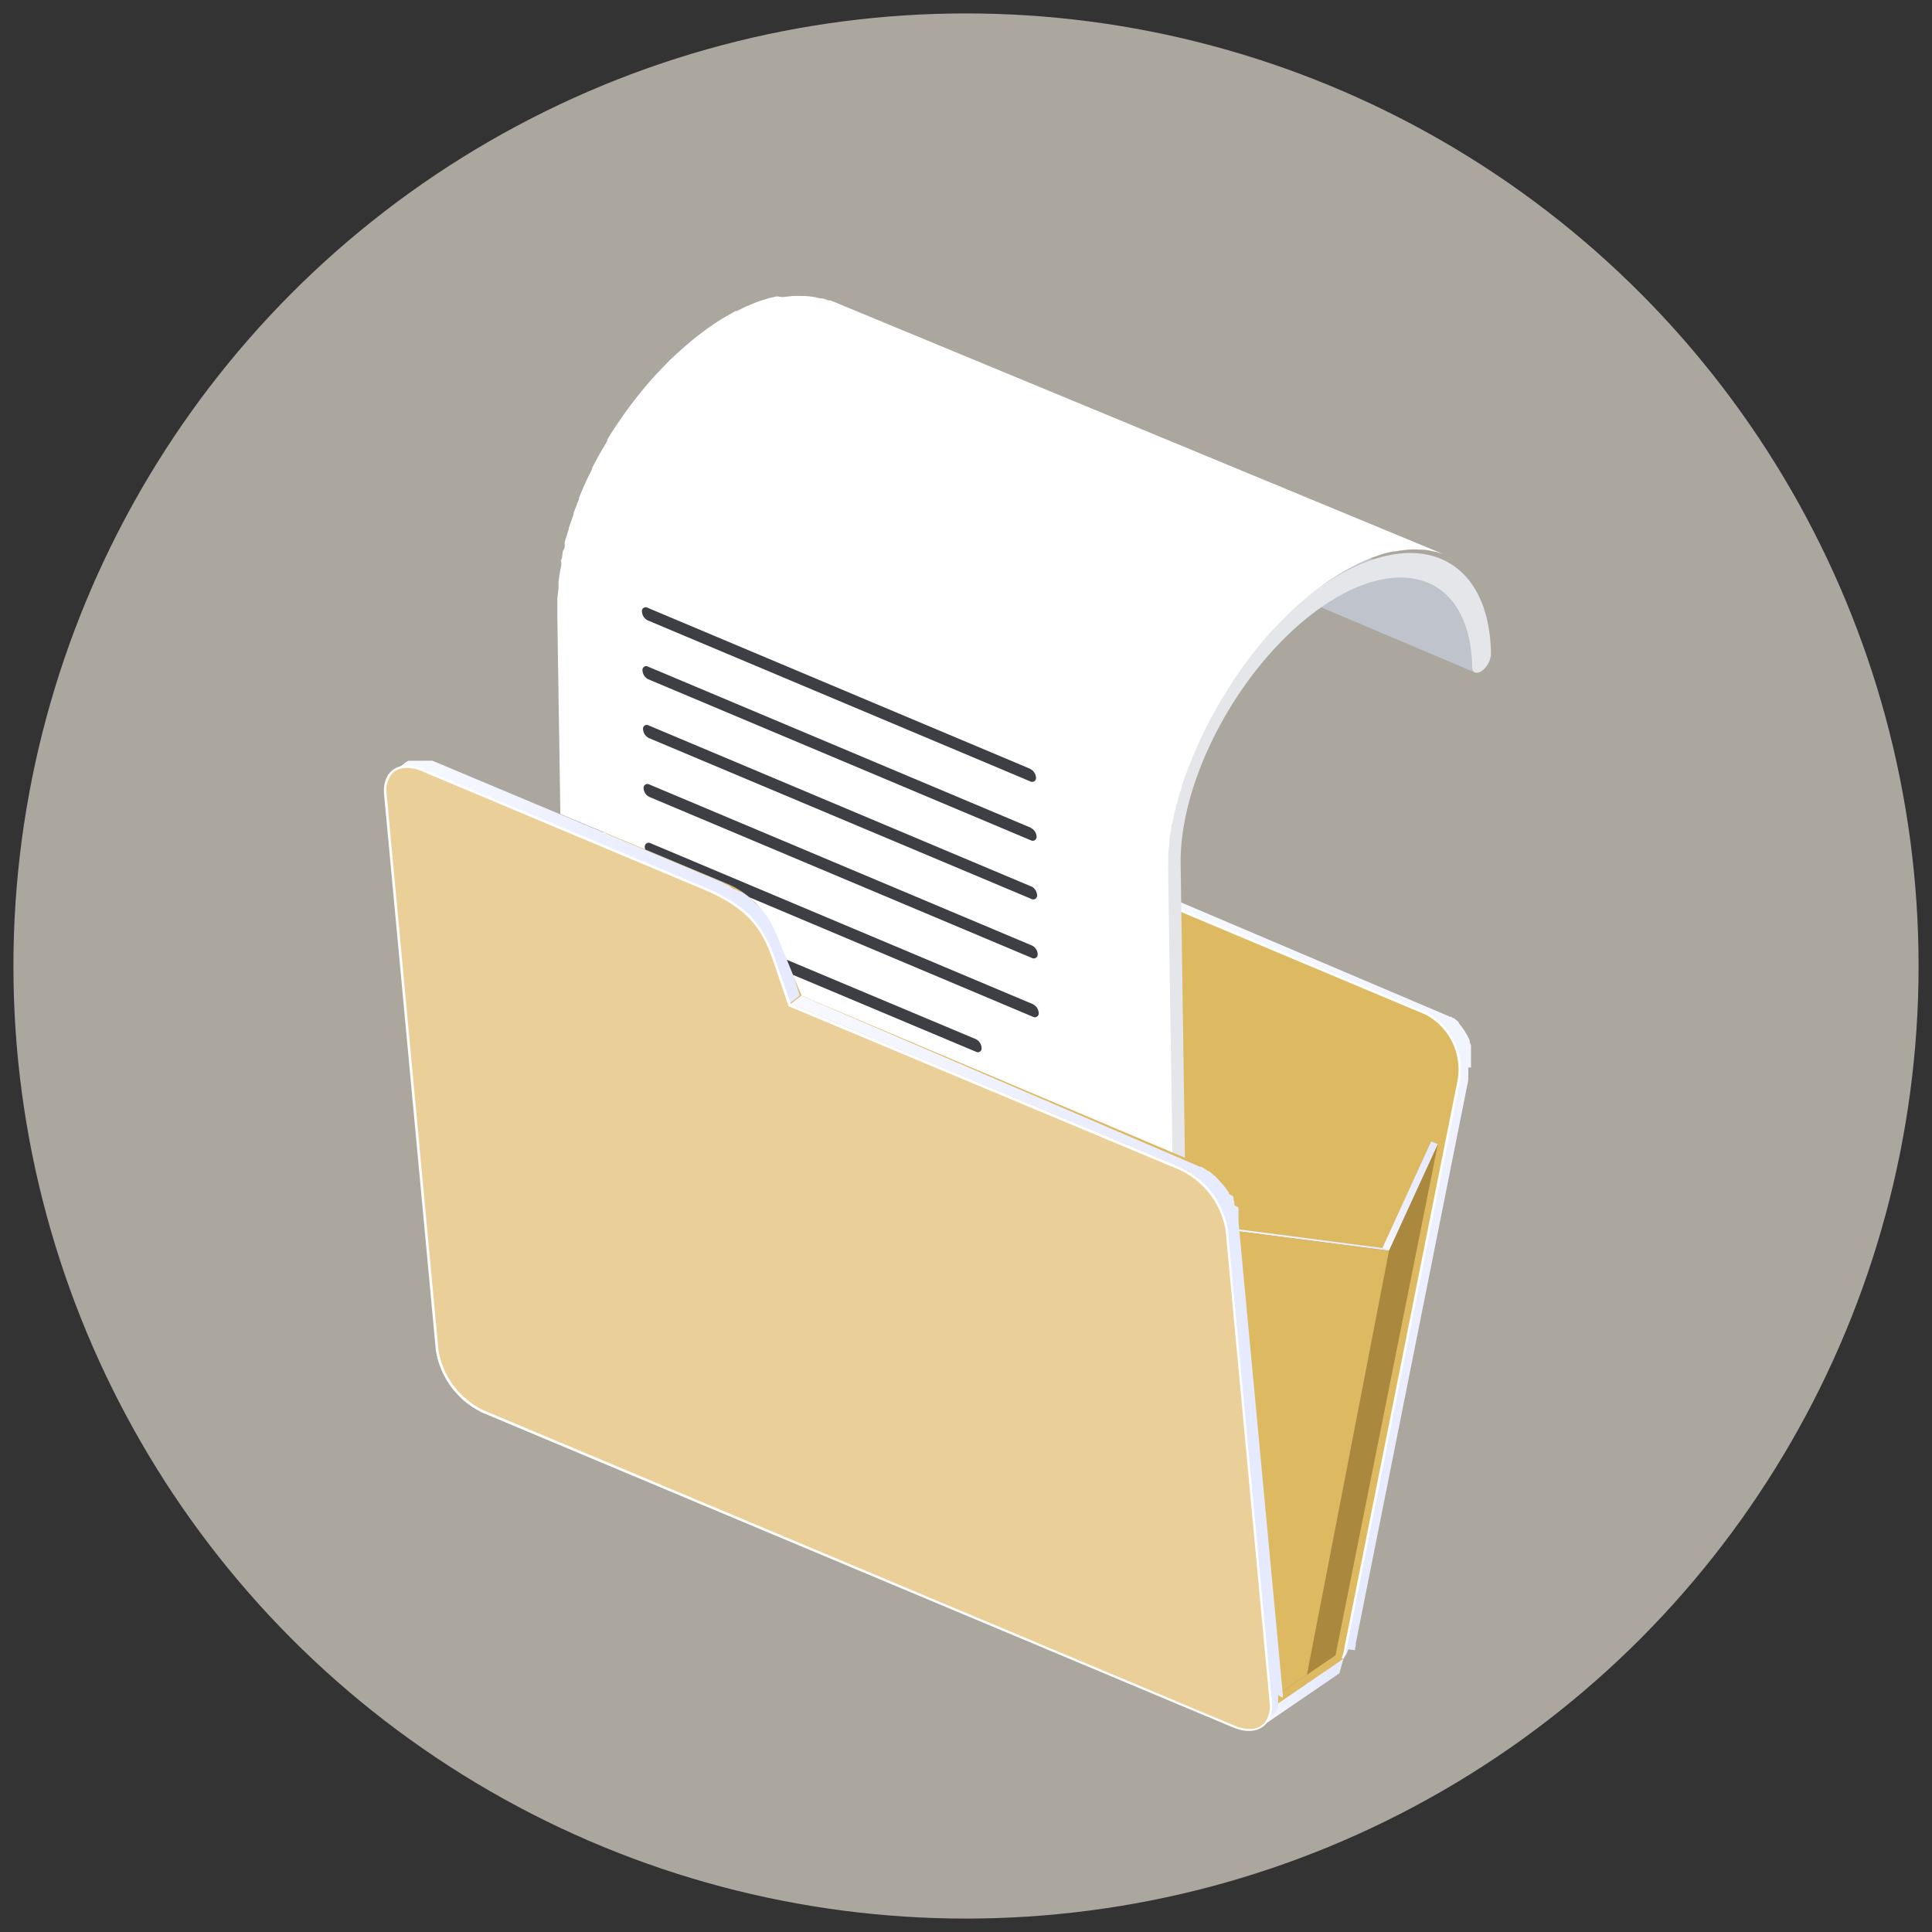 <svg id="图层_1" data-name="图层 1" xmlns="http://www.w3.org/2000/svg" xmlns:xlink="http://www.w3.org/1999/xlink" viewBox="0 0 144 144"><rect x="0" y="0" width="144" height="144" fill="#333333" stroke="none"/><defs><style>.cls-1{fill:none;}.cls-2{fill:#ebe4d7;opacity:0.65;}.cls-3{fill:url(#linear-gradient);}.cls-4{fill:url(#linear-gradient-2);}.cls-5{fill:url(#linear-gradient-3);}.cls-6{fill:#fff;}.cls-7{fill:#ddb962;}.cls-8{fill:url(#linear-gradient-4);}.cls-9{fill:url(#linear-gradient-5);}.cls-10{fill:#aa893f;}.cls-11{fill:url(#linear-gradient-6);}.cls-12{fill:url(#linear-gradient-7);}.cls-13{fill:url(#linear-gradient-8);}.cls-14{fill:#ead098;}.cls-15{clip-path:url(#clip-path);}.cls-16{fill:url(#linear-gradient-9);}.cls-17{fill:#bec3cc;}.cls-18{fill:#e4e6ea;}.cls-19{isolation:isolate;}.cls-20{fill:#3d3f44;}.cls-21{fill:url(#linear-gradient-10);}</style><linearGradient id="linear-gradient" x1="24.65" y1="230.87" x2="25.51" y2="230.87" gradientTransform="matrix(1.04, -0.13, 0.01, 0.96, 48.68, -157.42)" gradientUnits="userSpaceOnUse"><stop offset="0" stop-color="#f9faff"/><stop offset="0.52" stop-color="#eceffe"/><stop offset="0.99" stop-color="#e6eafe"/></linearGradient><linearGradient id="linear-gradient-2" x1="-1.26" y1="219.32" x2="25.38" y2="219.32" xlink:href="#linear-gradient"/><linearGradient id="linear-gradient-3" x1="40.22" y1="232.81" x2="40.22" y2="300.29" xlink:href="#linear-gradient"/><linearGradient id="linear-gradient-4" x1="39.95" y1="300.96" x2="45.99" y2="300.96" xlink:href="#linear-gradient"/><linearGradient id="linear-gradient-5" x1="49.16" y1="263.48" x2="53.22" y2="263.48" xlink:href="#linear-gradient"/><linearGradient id="linear-gradient-6" x1="35.86" y1="265.56" x2="49.63" y2="265.56" xlink:href="#linear-gradient"/><linearGradient id="linear-gradient-7" x1="-21.27" y1="231.37" x2="7.77" y2="231.37" xlink:href="#linear-gradient"/><linearGradient id="linear-gradient-8" x1="7.02" y1="272.69" x2="41.62" y2="272.69" xlink:href="#linear-gradient"/><clipPath id="clip-path"><path class="cls-1" d="M124.44,44,59.65,16.88l-14.87,5L32,56.58l22.08,9.24a6.83,6.83,0,0,1,3.76,3.74l1.9,4.65L88.91,86.54l.23.12a5.59,5.59,0,0,1,3.15,4.39l.08.59,16.51,2.53Z"/></clipPath><linearGradient id="linear-gradient-9" x1="-1.78" y1="307.32" x2="11.42" y2="284.46" gradientTransform="matrix(1.04, -0.13, 0.01, 0.96, 48.68, -157.42)" gradientUnits="userSpaceOnUse"><stop offset="0" stop-color="#b1b8e4"/><stop offset="0.74" stop-color="#e6eafe"/><stop offset="1" stop-color="#e6eafe"/></linearGradient><linearGradient id="linear-gradient-10" x1="-3.37" y1="244.21" x2="16.57" y2="244.21" gradientTransform="matrix(1.04, -0.13, 0.01, 0.96, 48.68, -157.42)" gradientUnits="userSpaceOnUse"><stop offset="0" stop-color="#48486a"/><stop offset="1" stop-color="#5c629e"/></linearGradient></defs><title>【插图】页面元素插图</title><circle class="cls-2" cx="72" cy="72" r="71"/><polygon class="cls-3" points="77.86 59.06 77.1 59.35 77.28 63.26 78.04 62.96 77.86 59.06"/><path class="cls-4" d="M74.07,53.9l.14.08a3.89,3.89,0,0,1,.4.25l0,0c.14.1.27.19.39.29l.09.06.33.3,0,0,.26.28.09.11c.06.06.1.12.15.18s.11.16.17.23l.1.17a2,2,0,0,1,.11.2,1.62,1.62,0,0,1,.1.18l.09.2c0,.07,0,.13.08.19a2.25,2.25,0,0,0,.08.24l.06.19a.83.83,0,0,0,0,.15,1.84,1.84,0,0,1,.05.25.57.57,0,0,1,0,.14c0,.08,0,.17,0,.25A1,1,0,0,1,77,58l0,.22,0,.25a.76.76,0,0,1,0,.15c0,.21,0,.42,0,.63v.05l.77-.29v0c0-.22,0-.43,0-.63a.34.34,0,0,1,0-.1s0,0,0-.06l0-.25a.77.77,0,0,0,0-.15v-.06l0-.16,0-.17s0-.05,0-.08l0-.15,0-.12,0-.12c0-.05,0-.1,0-.15s0,0,0-.08,0-.08,0-.12l-.08-.23,0-.08-.05-.11-.09-.2-.1-.19L77,55.6a.2.2,0,0,0,0-.08l-.06-.09c-.06-.08-.11-.16-.17-.23a.61.61,0,0,0-.07-.1L76.61,55l-.09-.1-.07-.08-.2-.2,0,0h0L76,54.38l-.09-.07-.09-.07-.09-.07a2.11,2.11,0,0,0-.29-.2h0l0,0-.27-.17L75,53.68l-.14-.08-.12-.06-.28-.15-.13-.07,0,0-.56-.25h0l-21-8.82-.14,0-.11,0h0l-.14,0h-.14L52,44h-.84a.7.7,0,0,0-.14,0l-.08,0h0l-.21.07-.77.3.23-.08.08,0,.15,0h.06l.17,0h.29l.23,0h0l.22,0h0l.23.06h0l.24.09,21,8.81.61.28.13.07Z"/><path class="cls-5" d="M109.64,79.57v-.19a.61.61,0,0,0,0-.14v0c0-.07,0-.14,0-.21a.68.68,0,0,1,0-.14v-.07a2,2,0,0,0,0-.24s0,0,0-.08a.19.19,0,0,1,0-.08s0-.07,0-.1,0-.12,0-.17l0-.1v0s0-.07,0-.11-.06-.19-.1-.28a.17.17,0,0,0,0,0,.36.36,0,0,0,0-.09c0-.09-.07-.18-.12-.27s0-.09-.07-.14l-.14-.25-.06-.09a.05.05,0,0,0,0,0l-.24-.34h0l0,0-.18-.22,0,0,0-.06-.1-.1-.11-.09,0,0,0,0-.16-.13-.07,0,0,0,0,0a.71.71,0,0,0-.14-.1l-.09,0h0l0,0-.15-.07-.14-.06h0L78,63l-.76.3,29.08,12.21a1.77,1.77,0,0,1,.31.15l0,0,.27.17,0,0,.25.2,0,0,.21.2,0,0,.21.24,0,0,0,0c.08.1.16.22.24.33l.07.13.15.25.07.14.12.27.06.15c0,.09.07.18.1.27s0,.09,0,.14l0,.1c0,.09,0,.18.07.27a.29.29,0,0,0,0,.09c0,.11,0,.23,0,.34v0l0,.37v0c0,.12,0,.25,0,.37v0l0,.37v0c0,.13,0,.26-.07.39l-8.38,42a3.45,3.45,0,0,1-.12.46v0c0,.14-.1.28-.15.41l0,0a2,2,0,0,1-.19.36s0,0,0,0l-.18.26-.07.1-.16.18-.12.12a1.29,1.29,0,0,1-.17.16l-.12.1-.21.14-.11.06a1.5,1.5,0,0,1-.34.16h0l.76-.29a2.11,2.11,0,0,0,.34-.16l.11-.07.21-.14.12-.1.18-.15.11-.13.12-.13a.1.1,0,0,0,0,0l.07-.09.09-.12.09-.14,0,0v0l.11-.19.06-.14,0,0v0l.07-.18L101,123v-.07l0-.1a1.09,1.09,0,0,0,.05-.17c0-.06,0-.12,0-.17h0l8.39-42,0-.16a1.1,1.1,0,0,1,0-.18V80s0-.05,0-.08,0-.12,0-.18a.34.34,0,0,1,0-.1v-.08Z"/><path class="cls-6" d="M72.93,53.35c3.62,1.52,4,3.5,4.17,6l.18,3.91,29.08,12.21a4.81,4.81,0,0,1,2.42,5.26l-8.38,42c-.43,2.16-2.23,3.31-4,2.57L40.5,101.85a4.81,4.81,0,0,1-2.42-5.26L48,47.11c.43-2.16,2.23-3.31,4-2.57Z"/><path class="cls-7" d="M97.8,125.36a2.57,2.57,0,0,1-1.3-.19L40.59,101.69a4.64,4.64,0,0,1-2.33-5.09l9.87-49.48a3,3,0,0,1,2.41-2.61,2.59,2.59,0,0,1,1.31.19l21,8.82C76.39,55,76.78,57,76.91,59.38l.18,4,29.18,12.25a4.64,4.64,0,0,1,2.33,5.09l-8.38,42A3,3,0,0,1,97.8,125.36Z"/><polygon class="cls-7" points="100.13 123.64 93.89 127.9 35.73 103.47 41.97 99.22 100.13 123.64"/><polygon class="cls-8" points="100.13 123.64 99.83 124.72 93.9 128.77 93.89 127.9 100.13 123.64"/><polygon class="cls-9" points="103.53 93.22 103.04 93.02 106.67 85.08 107.17 85.28 103.53 93.22"/><polygon class="cls-10" points="89.67 91.43 103.53 93.22 107.17 85.28 99.54 123.38 94.96 126.5 89.67 91.43"/><polygon class="cls-11" points="89.67 91.43 89.18 91.22 103.04 93.02 103.53 93.22 89.67 91.43"/><polygon class="cls-7" points="89.67 91.43 103.53 93.22 97.41 124.83 94.96 126.5 89.67 91.43"/><path class="cls-12" d="M58.56,70.88c0-.06-.05-.12-.07-.19l0-.07c0-.1-.07-.19-.11-.29s0-.08,0-.11l0-.06a.5.5,0,0,0-.05-.13.61.61,0,0,0,0-.12l-.06-.14,0-.06,0,0c0-.07,0-.13-.08-.19l-.06-.1v0l0,0a.91.91,0,0,0-.07-.14.75.75,0,0,0-.07-.12l0,0v0l0,0-.06-.1-.06-.1-.06-.1h0l-.06-.09-.07-.11a1.13,1.13,0,0,0-.1-.13h0l-.09-.12L57,68l0,0h0l-.14-.16a1.59,1.59,0,0,0-.13-.13l0,0h0l0,0-.09-.09-.09-.09-.1-.08h0l-.09-.08-.12-.1L56,67l0,0,0,0-.08-.06-.18-.13-.14-.1,0,0,0,0-.23-.15-.16-.1-.07,0,0,0-.32-.18-.09,0-.11-.06L54.3,66,54,65.86l-.13-.07,0,0-.52-.23,0,0-21-8.81-.12-.05-.13,0-.08,0h-.05l-.12,0a.28.28,0,0,0-.13,0h-.12l-.13,0h-.54l-.13,0h0l-.18,0h0l-.08,0-.08,0,0,0a1.2,1.2,0,0,0-.27.16l-.79.61.28-.16.12,0,.08,0a.9.9,0,0,1,.22-.06h0a1.07,1.07,0,0,1,.25,0h0a1.4,1.4,0,0,1,.29,0h0l.29,0h0l.31.08h0l.33.12,21,8.81.61.27.13.07.43.21.11.06c.16.08.31.17.46.26l.06,0,.43.27,0,0,.4.28,0,0,.37.3h0l.34.32h0l.3.32h0l.19.23.09.12.23.33h0a3.13,3.13,0,0,1,.21.34v0a3.72,3.72,0,0,1,.19.34v0c.06.11.11.22.16.33l0,.06c0,.09.07.18.11.26s0,.09,0,.13,0,.11.07.17.08.19.11.29.07.18.1.26l1.16,3.33.78-.61Z"/><path class="cls-13" d="M95.61,126.54v-.16a.57.57,0,0,0,0-.13h0L92.31,91.05a.49.49,0,0,0,0-.12c0-.05,0-.09,0-.14s0,0,0-.06v-.07l0-.14s0-.09,0-.14h0a.56.56,0,0,1,0-.12s0-.09,0-.14l0-.07V90L92,89.82a.78.78,0,0,0,0-.14h0l0-.12-.06-.12,0-.09h0v0l0-.1-.06-.11L91.6,89h0a.35.35,0,0,0,0-.08l-.05-.1-.07-.09,0,0h0l0,0-.08-.11-.09-.13,0,0-.06-.07L91,88.14l-.09-.1h0l0,0-.19-.21,0,0,0,0,0,0a.94.94,0,0,0-.1-.1.3.3,0,0,0-.08-.08l0,0h0l0,0-.09-.07-.08-.08-.07-.06h0l-.1-.08-.1-.08a.18.18,0,0,1-.07,0h0l0,0-.12-.09-.13-.08h0l-.09-.06-.14-.08-.07,0,0,0-.05,0-.13-.06-.13-.06h0L59.72,74.21l-.78.61L88,87l.31.14,0,0,.3.17h0l.3.2h0l.29.23h0l.28.25h0a3.19,3.19,0,0,1,.26.26l0,0,.24.26,0,0,.2.25.06.07.21.3h0a3.45,3.45,0,0,1,.2.32h0a3.54,3.54,0,0,1,.19.33h0c.06.11.11.22.16.33h0c0,.11.09.22.13.33v0a3,3,0,0,1,.1.32h0c0,.11,0,.22.07.33v0c0,.11,0,.22,0,.32l3.29,35.19c0,.1,0,.2,0,.3v0a2.17,2.17,0,0,1,0,.26v0c0,.08,0,.16,0,.24v0c0,.07,0,.13,0,.19a.14.14,0,0,0,0,.06l-.06.13a.36.36,0,0,1,0,.09l0,.06a1.33,1.33,0,0,1-.14.19l-.05.06a1.26,1.26,0,0,1-.2.2l.79-.61.2-.2,0-.06c0-.06.09-.12.13-.19a.08.08,0,0,1,0,0v0a.36.36,0,0,0,0-.09l0-.09v0s0,0,0-.06a.19.19,0,0,0,0-.07l0-.12v0l0-.15a.17.17,0,0,1,0-.07v-.07a.61.61,0,0,0,0-.14v-.11Z"/><path class="cls-6" d="M52.52,66.13c3.62,1.52,4.49,3.23,5.26,5.36l1.16,3.33L88,87a6.24,6.24,0,0,1,3.51,4.62l3.29,35.19c.17,1.81-1.14,2.68-2.9,1.94L36,105.31a6.23,6.23,0,0,1-3.51-4.63L28.63,59.25c-.17-1.8,1.13-2.67,2.9-1.93Z"/><path class="cls-14" d="M93.37,128.86a2.79,2.79,0,0,1-1.36-.24L36.1,105.14a6.06,6.06,0,0,1-3.42-4.5L28.82,59.22a2,2,0,0,1,.37-1.52,1.35,1.35,0,0,1,.89-.45,2.77,2.77,0,0,1,1.36.23l21,8.82c3.58,1.5,4.43,3.2,5.17,5.27L58.78,75,87.93,87.2a6.08,6.08,0,0,1,3.42,4.5l3.28,35.19a2,2,0,0,1-.37,1.51A1.4,1.4,0,0,1,93.37,128.86Z"/><g class="cls-15"><path class="cls-16" d="M87.25,127.31c0-.15,0-.29.07-.44a1,1,0,0,1,0-.17.2.2,0,0,1,0-.07c0-.3.06-.61.08-.91a1,1,0,0,1,0-.17c0-.31,0-.61,0-.92L41.93,105.35c0,.3,0,.61,0,.92a1,1,0,0,1,0,.17c0,.3,0,.6-.08.91l0,.24-.06.44c0,.09,0,.18,0,.27s0,.3-.08.45,0,.16-.05.24c-.07.35-.16.71-.25,1.06a1.33,1.33,0,0,0,0,.19c-.09.33-.19.65-.29,1,0,0,0,.07,0,.11l-.28.81-.09.23c-.1.28-.22.58-.34.87h0c-.12.28-.25.56-.38.85,0,.08-.08.16-.11.25s-.21.43-.32.65a2.26,2.26,0,0,0-.11.22c-.14.26-.27.52-.42.78l-.13.24-.42.71-.13.22c-.18.29-.36.58-.55.87l-.06.07c-.19.3-.4.59-.6.88l-.1.14c-.25.34-.51.67-.77,1l-.14.18-.38.45-.15.19-.55.61,0,0c-.26.28-.52.55-.79.81l-.11.11-.79.73-.15.12c-.27.23-.53.46-.81.67l-.12.09c-.28.22-.57.43-.86.63s-.56.36-.84.53l-.27.16-.57.3-.21.11-.58.26-.22.09a6.77,6.77,0,0,1-.71.26l-.11,0c-.24.07-.48.14-.72.19H27l-.55.09-.33,0-.43,0h-.28c-.22,0-.43,0-.64,0l45.53,19.28a4.56,4.56,0,0,0,.54,0h.65l.15,0,.33,0,.24,0,.32-.06h.05l.43-.11.29-.08.11,0,.56-.19.15-.06.22-.1.57-.26.22-.11.12,0,.44-.25.28-.16c.28-.16.55-.34.83-.53l.87-.63.12-.09c.27-.21.54-.44.81-.67l.14-.12.8-.73.1-.11c.27-.26.54-.53.8-.82h0c.19-.2.37-.4.55-.61.06-.06.11-.13.16-.19l.38-.45.08-.09.06-.08c.26-.33.52-.66.76-1l0,0,.06-.09c.21-.29.41-.58.61-.88l0-.05v0c.19-.29.38-.58.56-.87l.06-.1.07-.13c.14-.23.28-.46.41-.7l.08-.13.06-.11c.14-.26.28-.52.41-.78a.25.25,0,0,0,0-.07s.05-.1.07-.14c.11-.23.22-.45.32-.67a.61.61,0,0,0,.07-.14s0-.07,0-.1c.26-.58.51-1.15.72-1.73a.3.3,0,0,0,0-.1l0-.12.28-.81,0-.09v0c.1-.33.19-.65.28-1l0-.1a.31.31,0,0,0,0-.08c.1-.36.18-.72.26-1.07,0,0,0-.05,0-.07l0-.17.09-.44C87.22,127.49,87.24,127.4,87.25,127.31Z"/><path class="cls-17" d="M109.72,49.71c0-3.27-1.3-5.43-3.28-6.27L60.91,24.16c2,.84,3.23,3,3.28,6.27a.4.4,0,0,0,.21.41l45.53,19.28A.4.4,0,0,1,109.72,49.71Z"/><path class="cls-18" d="M98.63,43.59c6.78-4.61,12.39-2.29,12.5,5.16a1.69,1.69,0,0,1-.69,1.26c-.39.26-.72.13-.72-.3-.1-6.59-5.07-8.64-11.06-4.57S87.86,57.91,88,64.5L88.8,119l.07,4.65a25,25,0,0,1-3.45,12,29.12,29.12,0,0,1-8.63,9.87c-3.29,2.23-6.39,2.92-8.75,1.94a5.93,5.93,0,0,1-3.39-4.28,8.24,8.24,0,0,1-.35-2.35,1.92,1.92,0,0,1,0-.24c0-.08,0-.15,0-.24.25-5.47,4-12.09,8.71-15.26,4.88-3.32,8.91-1.65,9,3.71s-3.82,12.43-8.7,15.74a10.41,10.41,0,0,1-3,1.48c1.88.25,4.14-.45,6.5-2.06a25.45,25.45,0,0,0,7.64-8.73,22.27,22.27,0,0,0,3.06-10.63l-.84-54.51-.07-4.66C86.44,58,91.86,48.2,98.63,43.59ZM66,141.9c.92,2.86,3.84,3.44,7.25,1.12,4.1-2.78,7.38-8.72,7.31-13.23s-3.46-5.91-7.56-3.12-7.26,8.52-7.31,13A10.09,10.09,0,0,0,66,141.9Z"/><path class="cls-6" d="M61.9,22.39l-.07,0-.09,0a4,4,0,0,0-.45-.15l-.09,0-.07,0a5.23,5.23,0,0,0-.57-.12h0a6.2,6.2,0,0,0-.62-.06h-.17a5.42,5.42,0,0,0-.57,0h-.11l-.72.08h-.07L58,22.1l-.16,0-.51.12h0l-.56.17-.16.05-.37.14h0l-.67.28-.14.07-.53.26-.08,0-.14.07-.57.33-.23.13c-.25.16-.51.32-.77.5s-.39.27-.59.42l-.19.14-.39.3-.22.17-.36.3-.22.19-.36.32-.2.18q-.21.18-.42.39l-.14.12-.54.55-.1.1-.36.38-.06.06c-.42.46-.83.93-1.22,1.42l-.05.06-.07.08c-.3.38-.61.78-.9,1.18l0,0-.07.09-.69,1-.06.09a.08.08,0,0,0,0,0c-.22.32-.42.65-.63,1l0,.09a1,1,0,0,0-.08.14l-.48.81-.07.13,0,0c-.17.31-.34.62-.5.94l0,.07-.08.17c-.13.25-.25.5-.37.75l-.07.16-.05.09-.42,1,0,0a.36.36,0,0,1,0,.11c-.12.29-.23.58-.34.87l-.06.14a.49.49,0,0,1,0,.11c-.12.34-.24.69-.35,1a0,0,0,0,0,0,0,.25.25,0,0,0,0,.07c-.11.35-.22.7-.31,1a.65.65,0,0,0,0,.13l0,.12c0,.1,0,.2-.08.31s-.07.28-.1.42,0,.21-.07.31,0,.16,0,.23a1.1,1.1,0,0,0,0,.16l-.09.46-.06.34-.06.48c0,.07,0,.15,0,.23v.06c0,.34-.07.68-.09,1,0,.08,0,.15,0,.22,0,.35,0,.69,0,1l.07,4.66.84,54.51,45.53,19.28-.84-54.51-.07-4.66c0-.33,0-.67,0-1a1.48,1.48,0,0,0,0-.21q0-.51.09-1c0-.1,0-.2,0-.3s.05-.31.07-.48l.06-.32c0-.16,0-.32.08-.47s.06-.26.08-.39a2.82,2.82,0,0,0,.07-.31c0-.14.07-.28.11-.43s0-.2.07-.3a2.33,2.33,0,0,0,.07-.25c.1-.36.2-.71.32-1.06,0,0,0,0,0-.08.11-.34.23-.68.36-1,0-.08.07-.17.1-.26.1-.28.22-.56.33-.84l.07-.16q.2-.48.42-1l.12-.25.37-.76.12-.23c.16-.32.33-.63.5-.94a1,1,0,0,1,.1-.17c.15-.28.31-.55.47-.83l.14-.22c.2-.33.41-.65.62-1l.09-.15.69-1,.09-.12c.29-.4.59-.79.9-1.18a.76.76,0,0,0,.11-.14c.4-.49.81-1,1.23-1.42l.42-.44.1-.1.54-.55.13-.12.42-.4.2-.17.37-.33.21-.18.37-.3.21-.17.4-.3a1.33,1.33,0,0,1,.19-.14c.19-.15.39-.29.58-.42l.78-.5.22-.13.58-.32.22-.12.52-.26.15-.07c.23-.1.45-.2.67-.28l.39-.14.17-.06c.19-.07.38-.12.56-.17h0l.51-.12.16,0,.31-.06.72-.08h.1a3.66,3.66,0,0,1,.57,0h.18a6.2,6.2,0,0,1,.62.06h0l.57.12.16.05a4,4,0,0,1,.45.15l.15.06Z"/><g class="cls-19"><path class="cls-20" d="M76.78,57.3l-28.51-12a.28.28,0,0,0-.42.29.76.76,0,0,0,.43.65l28.51,12a.29.29,0,0,0,.43-.29.78.78,0,0,0-.44-.64Z"/><path class="cls-20" d="M76.82,61.69l-28.51-12a.28.28,0,0,0-.42.29.77.77,0,0,0,.43.65l28.51,12a.29.29,0,0,0,.43-.29.77.77,0,0,0-.44-.64Z"/><path class="cls-20" d="M76.86,66.07l-28.51-12a.28.28,0,0,0-.42.29.8.8,0,0,0,.43.65L76.87,67a.29.29,0,0,0,.43-.29.79.79,0,0,0-.44-.65Z"/><path class="cls-20" d="M76.91,70.47l-28.51-12a.29.29,0,0,0-.43.29.77.77,0,0,0,.43.64l28.51,12a.29.29,0,0,0,.43-.29.75.75,0,0,0-.43-.64Z"/><path class="cls-20" d="M77,74.85l-28.51-12a.29.29,0,0,0-.43.29.76.76,0,0,0,.44.64L77,75.79a.29.29,0,0,0,.42-.29.78.78,0,0,0-.43-.65Z"/><path class="cls-20" d="M72.73,77.45,48.48,67.27a.29.29,0,0,0-.43.29.76.76,0,0,0,.44.64L72.74,78.39a.28.28,0,0,0,.42-.29.76.76,0,0,0-.43-.65Z"/><path class="cls-21" d="M68.52,80.05l-20-8.39a.29.29,0,0,0-.43.28.77.77,0,0,0,.44.65l20,8.4A.28.28,0,0,0,69,80.7a.8.8,0,0,0-.43-.65Z"/></g></g></svg>